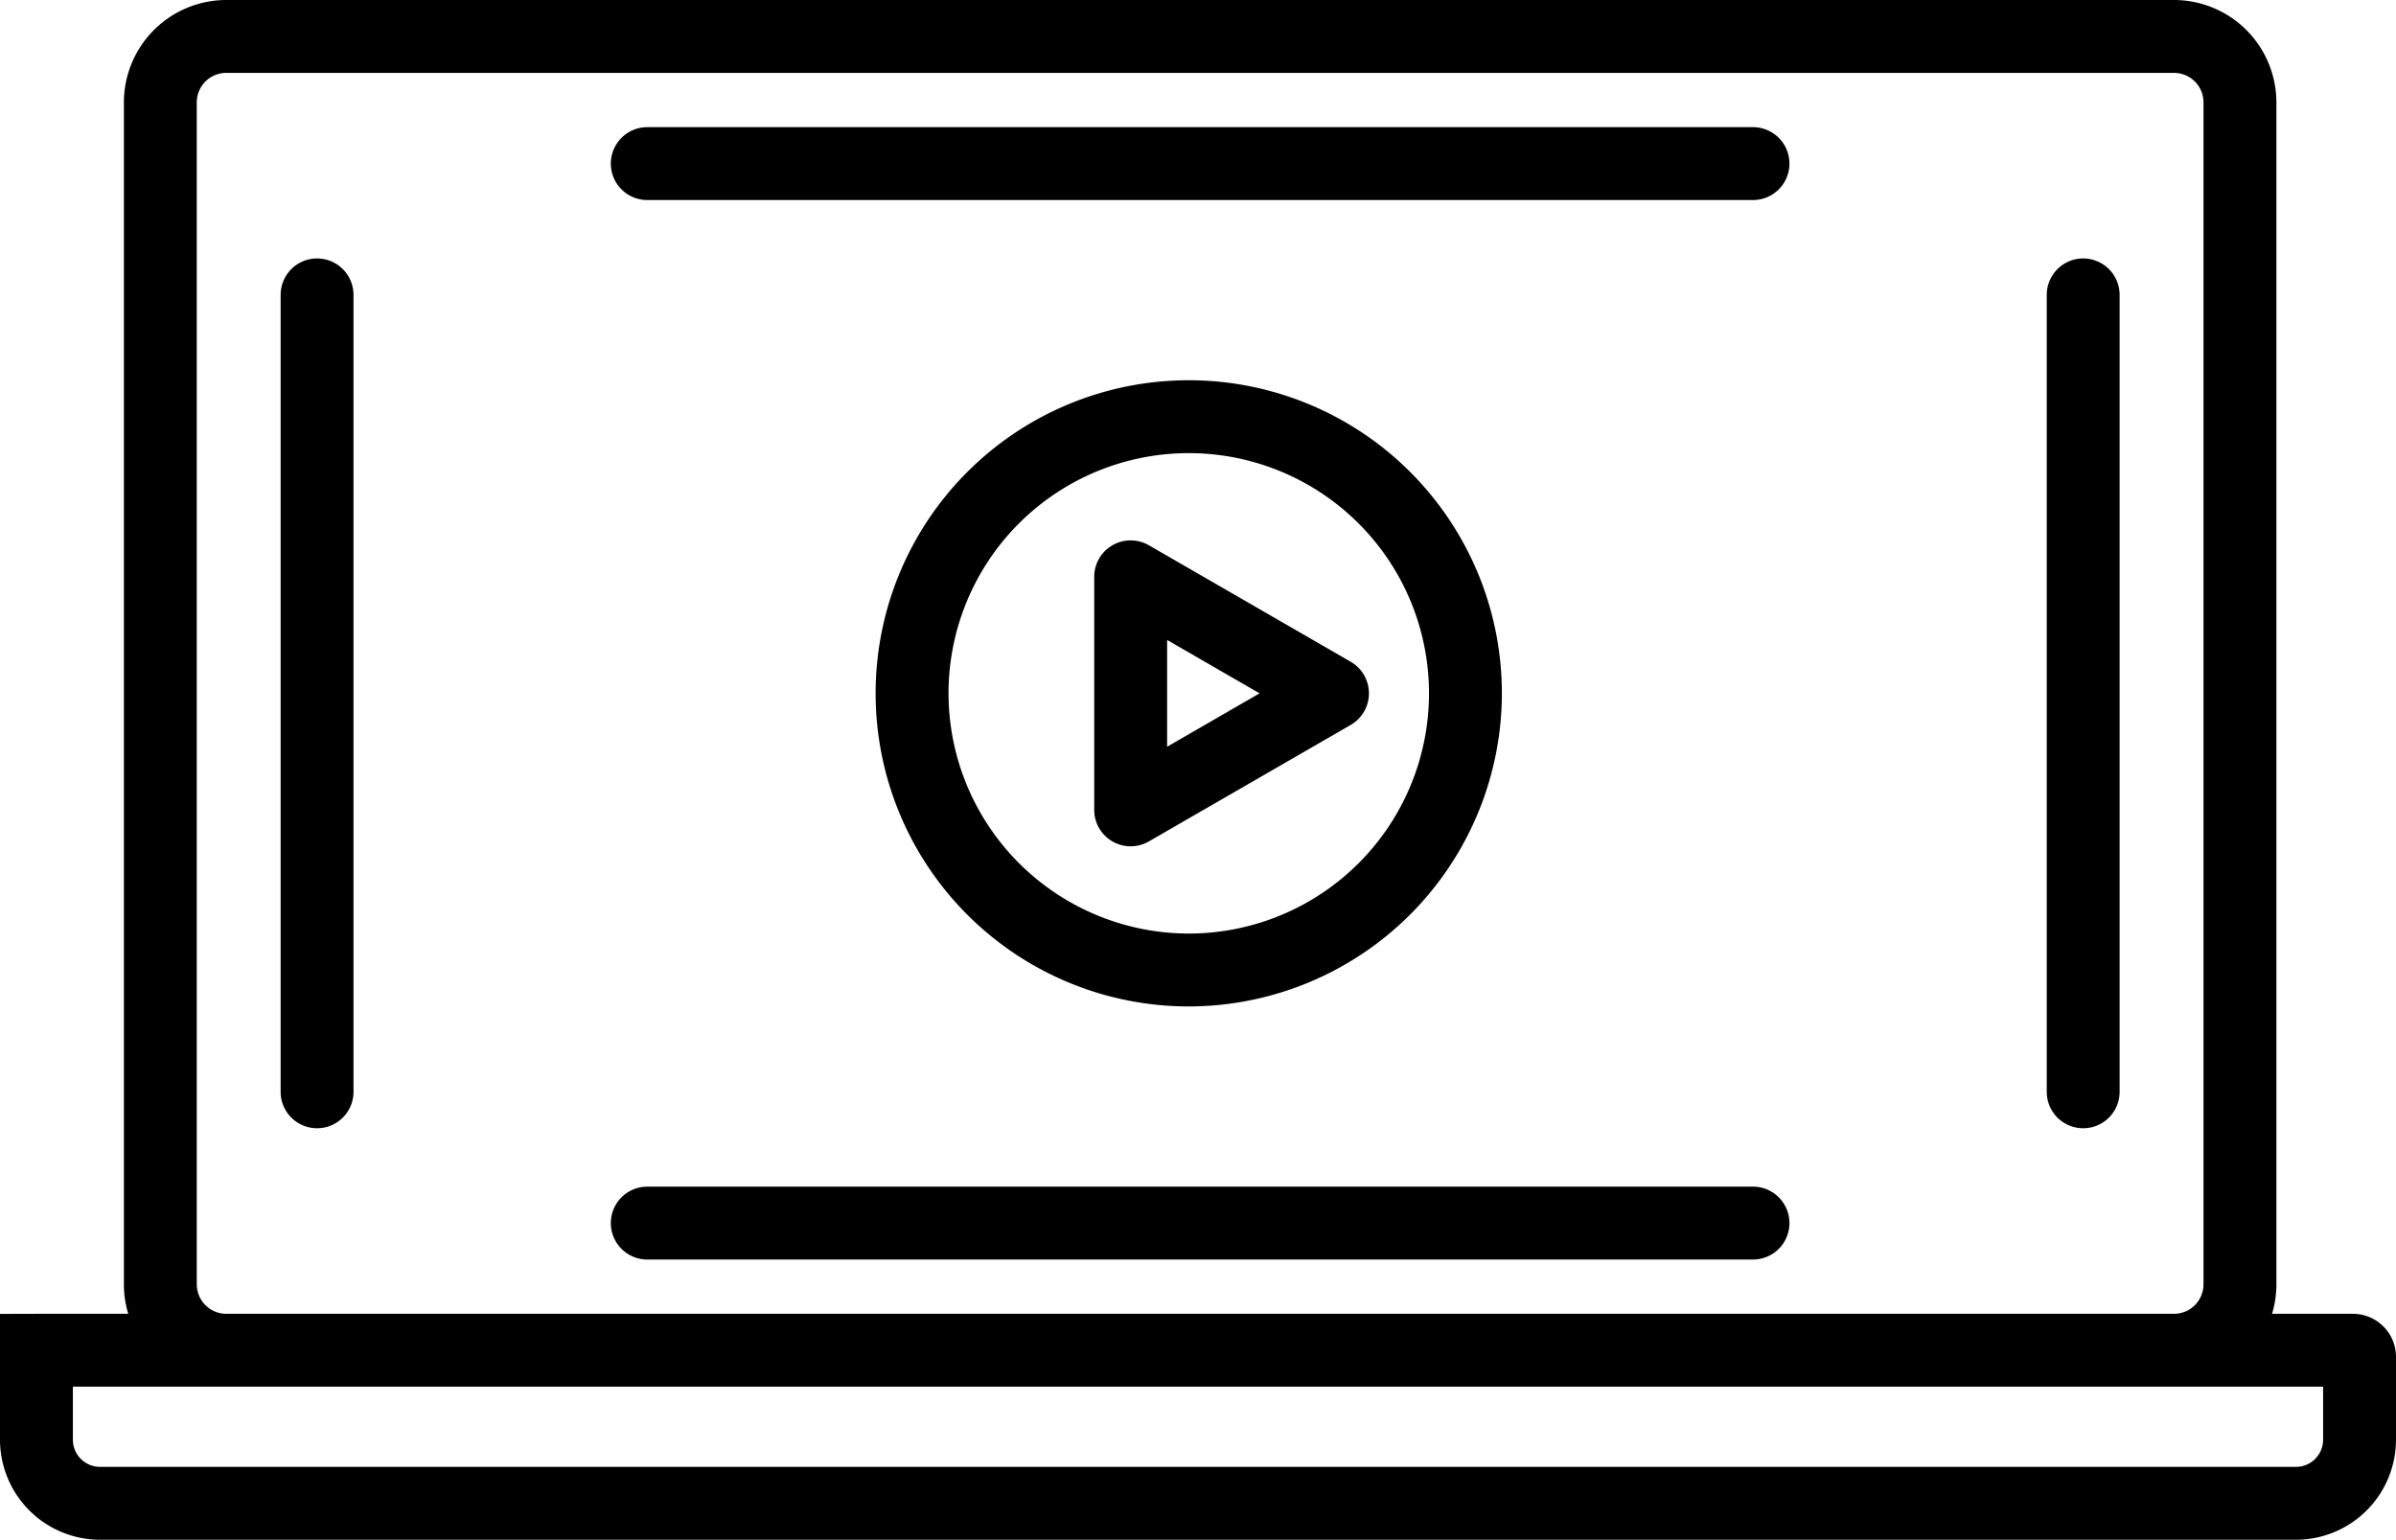<svg class='how-it-works-icon' id='video' viewBox="0 0 213.686 137.337"><defs><clipPath id="video-a"><rect class="a" width="213.686" height="137.337"/></clipPath></defs><g class="b"><path class="c" d="M260.064,116.616a27.926,27.926,0,1,0-27.926,27.926,27.957,27.957,0,0,0,27.926-27.926m-49.35,0a21.425,21.425,0,1,1,21.425,21.425,21.449,21.449,0,0,1-21.425-21.425" transform="translate(-126.12 -54.775)"/><path class="c" d="M279.7,139.684a3.25,3.25,0,0,0-1.625-2.815l-18-10.391a3.25,3.25,0,0,0-4.876,2.815v20.783a3.25,3.25,0,0,0,4.876,2.815l18-10.392a3.25,3.25,0,0,0,1.625-2.815m-18,4.761v-9.522l8.247,4.761Z" transform="translate(-157.612 -77.843)"/><path class="c" d="M68.7,60.28a3.251,3.251,0,0,0-3.25,3.25V134.61a3.25,3.25,0,1,0,6.5,0V63.53a3.251,3.251,0,0,0-3.25-3.25" transform="translate(-40.422 -37.228)"/><path class="c" d="M244.32,276.772H145.707a3.25,3.25,0,1,0,0,6.5H244.32a3.25,3.25,0,0,0,0-6.5" transform="translate(-87.98 -170.931)"/><path class="c" d="M480.584,60.28a3.251,3.251,0,0,0-3.25,3.25V134.61a3.25,3.25,0,1,0,6.5,0V63.53a3.251,3.251,0,0,0-3.25-3.25" transform="translate(-294.796 -37.228)"/><path class="c" d="M244.32,29.659H145.707a3.25,3.25,0,0,0,0,6.5H244.32a3.25,3.25,0,0,0,0-6.5" transform="translate(-87.98 -18.317)"/><path class="c" d="M209.849,117.182h-7.218a9.093,9.093,0,0,0,.388-2.629V9.13A9.141,9.141,0,0,0,193.889,0H20.18a9.141,9.141,0,0,0-9.13,9.13V114.553a9.093,9.093,0,0,0,.388,2.629H3.259L0,117.191v11.223a8.933,8.933,0,0,0,8.922,8.922H204.764a8.933,8.933,0,0,0,8.922-8.922V121.02a3.841,3.841,0,0,0-3.838-3.837m-192.3-2.629V9.13A2.632,2.632,0,0,1,20.18,6.5H193.889a2.632,2.632,0,0,1,2.629,2.629V114.553a2.632,2.632,0,0,1-2.629,2.629H20.18a2.632,2.632,0,0,1-2.629-2.629m189.635,13.861a2.424,2.424,0,0,1-2.421,2.421H8.922A2.424,2.424,0,0,1,6.5,128.414v-4.731H207.185Z"/></g></svg>